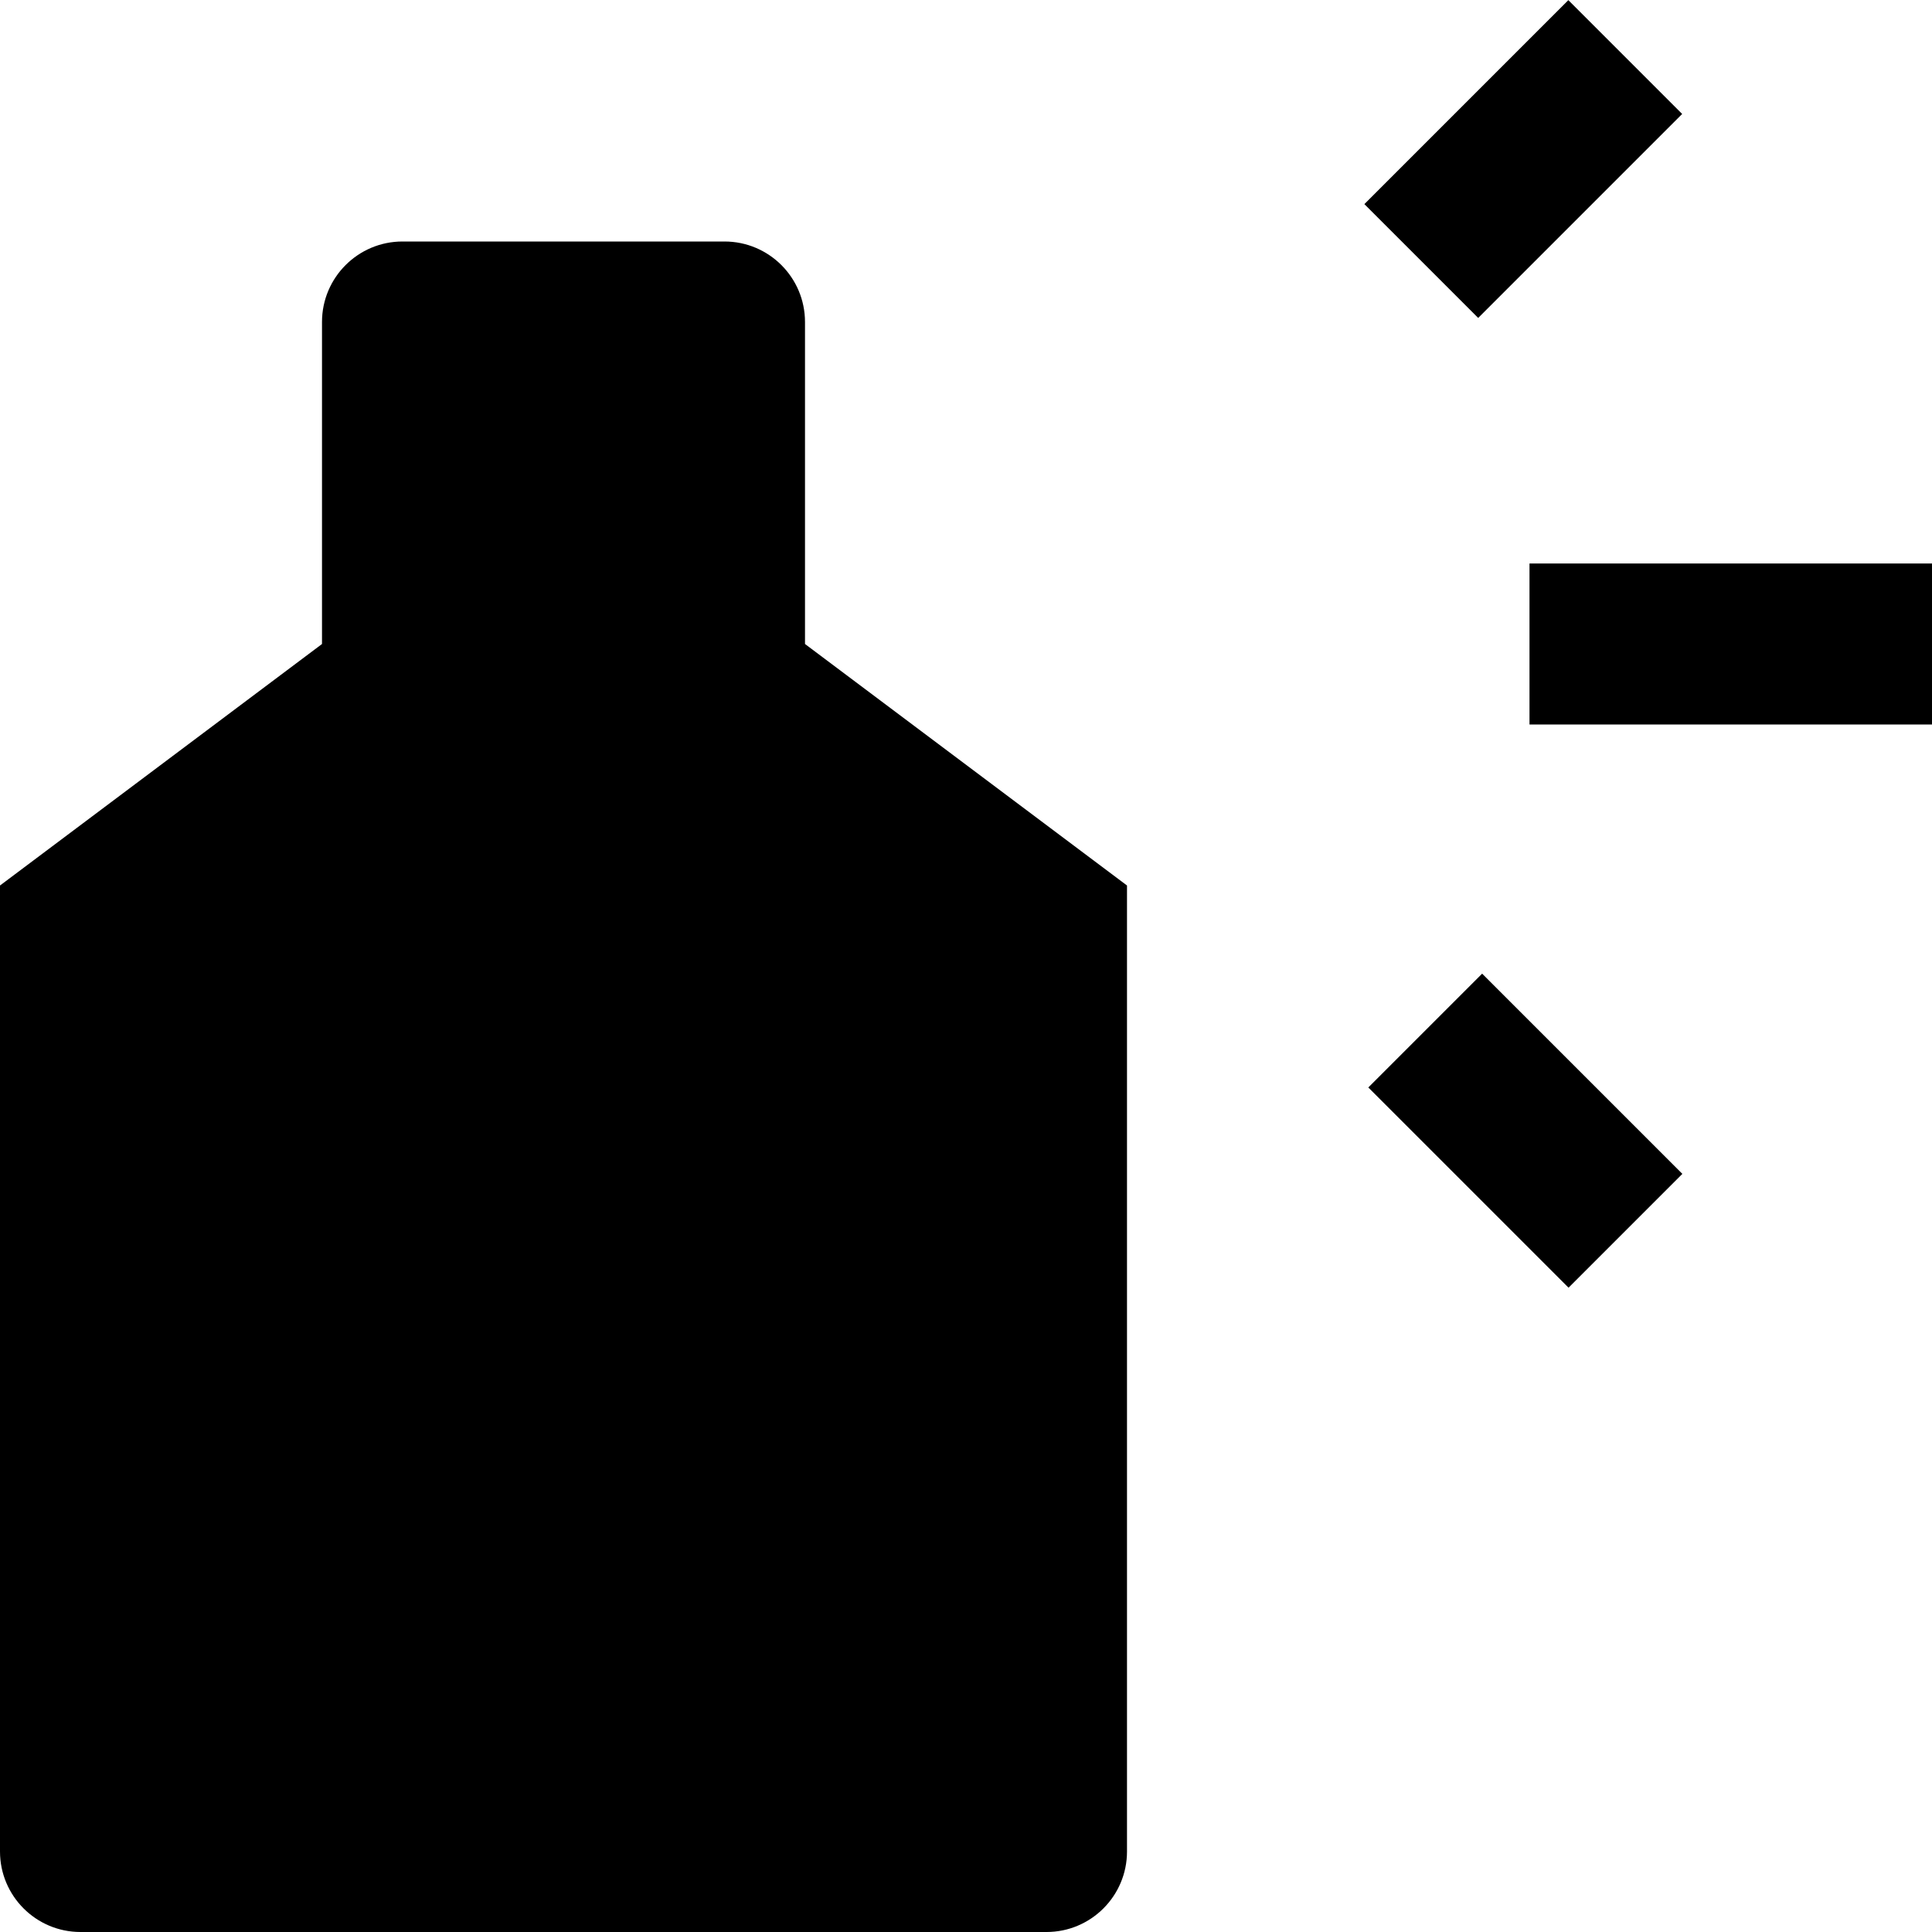 <svg id="nc_icon" version="1.1" xmlns="http://www.w3.org/2000/svg" xmlns:xlink="http://www.w3.org/1999/xlink" x="0px" y="0px" viewBox="0 0 24 24" xml:space="preserve" ><g class="nc-icon-wrapper" fill="currentColor"><path fill="currentColor" d="M10,8V4c0-0.552-0.448-1-1-1H5C4.448,3,4,3.448,4,4v4l-4,3v12c0,0.552,0.448,1,1,1h12c0.552,0,1-0.448,1-1 V11L10,8z"></path> <rect data-color="color-2" x="19" y="7" fill="currentColor" width="5" height="2"></rect> <rect data-color="color-2" x="17.133" y="0.974" transform="matrix(0.707 -0.707 0.707 0.707 4.147 13.96)" fill="currentColor" width="3.584" height="2"></rect> <rect data-color="color-2" x="17.19" y="13.049" transform="matrix(0.707 0.707 -0.707 0.707 15.484 -9.284)" fill="currentColor" width="3.518" height="2"></rect></g></svg>